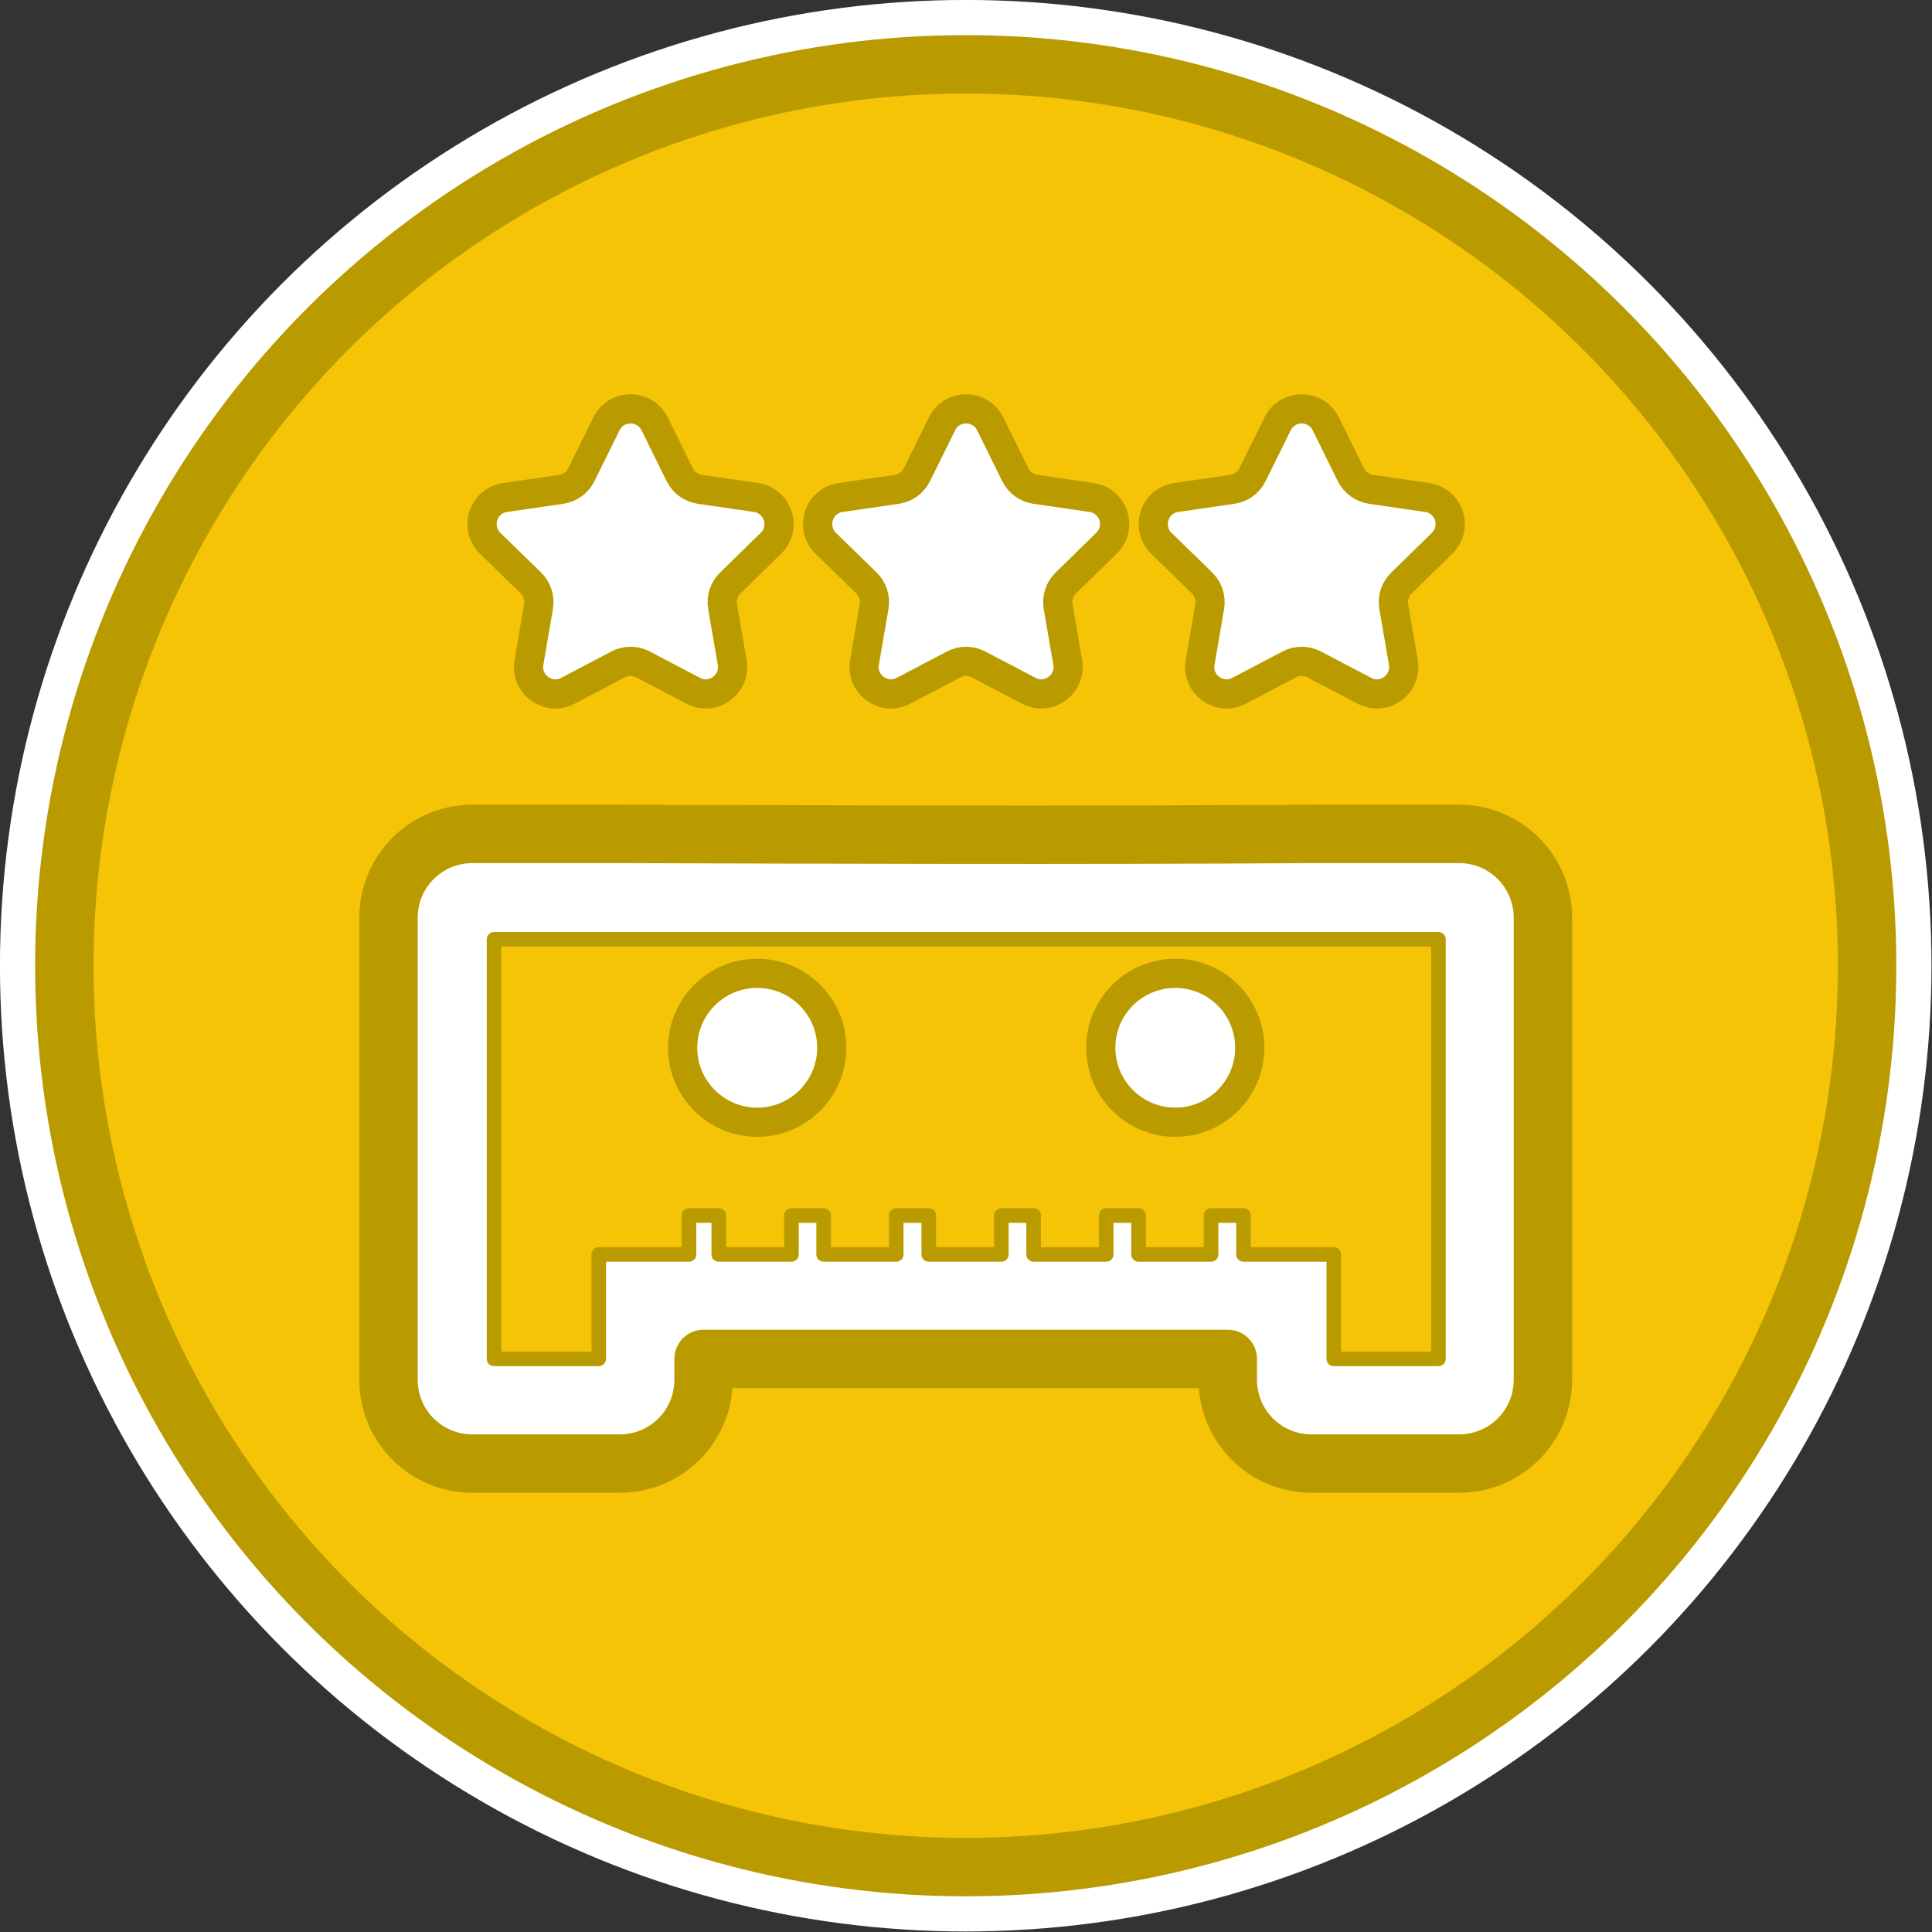 <?xml version="1.0" encoding="utf-8"?>
<svg width="50" height="50" version="1.1" viewBox="0 0 26.458 26.458" xmlns="http://www.w3.org/2000/svg" xmlns:bx="https://boxy-svg.com">
  <rect x="0" y="0" width="26.458" height="26.458" fill="#333333" stroke="none"/>
  <defs>
    <bx:export>
      <bx:file format="png" path="icon.png" width="512" height="512"/>
    </bx:export>
  </defs>
  <g style="" transform="matrix(1.031, 0, 0, 1.031, -0.414, -0.414)">
    <ellipse style="stroke-width: 1; fill: rgb(255, 255, 255);" cx="13.229" cy="13.229" rx="12.828" ry="12.828"/>
    <ellipse style="fill: rgb(246, 196, 7); stroke: rgb(185, 155, 0); stroke-width: 0.776px;" cx="13.229" cy="13.229" rx="11.973" ry="11.973"/>
    <path d="M 6.678 11.478 C 6.059 11.478 5.562 11.975 5.562 12.593 L 5.562 18.727 C 5.562 19.346 6.059 19.842 6.678 19.842 L 8.633 19.842 C 9.251 19.842 9.747 19.346 9.747 18.727 L 9.747 18.452 L 16.71 18.452 L 16.71 18.727 C 16.71 19.346 17.207 19.842 17.824 19.842 L 19.781 19.842 C 20.399 19.842 20.896 19.346 20.896 18.727 L 20.896 12.593 C 20.896 11.975 20.399 11.478 19.781 11.478 L 17.824 11.478 C 14.647 11.499 11.374 11.487 8.633 11.478 L 6.678 11.478 Z" style="fill: rgb(255, 255, 255); stroke: rgb(185, 155, 0); stroke-miterlimit: 1; stroke-linecap: round; stroke-linejoin: round; stroke-width: 0.776px;"/>
    <path d="M 6.964 12.878 L 19.508 12.878 L 19.508 18.451 L 18.118 18.451 L 18.118 17.064 L 16.919 17.064 L 16.919 16.547 L 16.488 16.547 L 16.488 17.064 L 15.525 17.064 L 15.525 16.547 L 15.095 16.547 L 15.095 17.064 L 14.131 17.064 L 14.131 16.547 L 13.702 16.547 L 13.702 17.064 L 12.738 17.064 L 12.738 16.547 L 12.306 16.547 L 12.306 17.064 L 11.342 17.064 L 11.342 16.547 L 10.914 16.547 L 10.914 17.064 L 9.949 17.064 L 9.949 16.547 L 9.553 16.547 L 9.553 17.064 L 8.355 17.064 L 8.355 18.451 L 6.964 18.451 L 6.964 12.878 Z" style="stroke: rgb(185, 155, 0); fill: rgb(246, 196, 7); stroke-linecap: round; stroke-linejoin: round; stroke-width: 0.194px;"/>
    <path d="M 10.459 13.33 C 9.913 13.33 9.469 13.773 9.469 14.319 C 9.469 14.864 9.913 15.308 10.459 15.308 C 11.007 15.308 11.45 14.864 11.45 14.319 C 11.45 13.773 11.007 13.33 10.459 13.33 Z" style="fill: rgb(255, 255, 255); stroke: rgb(185, 155, 0); stroke-width: 0.388px;"/>
    <path d="M 16.013 13.33 C 15.466 13.33 15.023 13.773 15.023 14.319 C 15.023 14.864 15.466 15.308 16.013 15.308 C 16.56 15.308 17.002 14.864 17.002 14.319 C 17.002 13.773 16.56 13.33 16.013 13.33 Z" style="fill: rgb(255, 255, 255); stroke: rgb(185, 155, 0); stroke-width: 0.388px;"/>
    <g transform="matrix(0.659, 0, 0, 0.659, 4.686, -5.868)">
      <path d="M 9.036 20.465 L 8.221 21.262 C 8.091 21.386 8.033 21.566 8.063 21.741 L 8.257 22.866 C 8.316 23.216 8.038 23.501 7.723 23.501 C 7.64 23.501 7.553 23.481 7.471 23.437 L 6.46 22.907 C 6.381 22.865 6.295 22.844 6.208 22.844 C 6.122 22.844 6.033 22.865 5.956 22.907 L 4.946 23.437 C 4.863 23.481 4.777 23.501 4.694 23.501 C 4.379 23.501 4.099 23.216 4.16 22.866 L 4.353 21.741 C 4.383 21.566 4.324 21.386 4.197 21.262 L 3.379 20.465 C 3.059 20.152 3.234 19.605 3.68 19.541 L 4.809 19.377 C 4.987 19.351 5.137 19.241 5.217 19.08 L 5.722 18.057 C 5.821 17.856 6.014 17.755 6.208 17.755 C 6.4 17.755 6.593 17.856 6.694 18.057 L 7.198 19.08 C 7.279 19.241 7.43 19.351 7.607 19.377 L 8.736 19.541 C 9.181 19.605 9.359 20.152 9.036 20.465 Z" id="file_favorite-[#1609]" style="fill: rgb(255, 255, 255); stroke: rgb(185, 155, 0); stroke-width: 0.589px;" fill-rule="evenodd"/>
      <path d="M 15.799 20.465 L 14.984 21.262 C 14.855 21.386 14.797 21.566 14.826 21.741 L 15.02 22.866 C 15.08 23.216 14.801 23.501 14.486 23.501 C 14.403 23.501 14.317 23.481 14.234 23.437 L 13.224 22.907 C 13.145 22.865 13.058 22.844 12.972 22.844 C 12.885 22.844 12.797 22.865 12.72 22.907 L 11.71 23.437 C 11.627 23.481 11.54 23.501 11.457 23.501 C 11.142 23.501 10.863 23.216 10.923 22.866 L 11.116 21.741 C 11.147 21.566 11.088 21.386 10.96 21.262 L 10.142 20.465 C 9.822 20.152 9.998 19.605 10.444 19.541 L 11.573 19.377 C 11.75 19.351 11.9 19.241 11.981 19.08 L 12.486 18.057 C 12.585 17.856 12.778 17.755 12.972 17.755 C 13.164 17.755 13.357 17.856 13.458 18.057 L 13.962 19.08 C 14.042 19.241 14.193 19.351 14.37 19.377 L 15.5 19.541 C 15.945 19.605 16.123 20.152 15.799 20.465 Z" id="path-1" style="fill: rgb(255, 255, 255); stroke: rgb(185, 155, 0); stroke-width: 0.589px;" fill-rule="evenodd"/>
      <path d="M 22.564 20.465 L 21.749 21.262 C 21.619 21.386 21.561 21.566 21.591 21.741 L 21.785 22.866 C 21.844 23.216 21.566 23.501 21.251 23.501 C 21.168 23.501 21.081 23.481 20.999 23.437 L 19.988 22.907 C 19.909 22.865 19.823 22.844 19.736 22.844 C 19.65 22.844 19.562 22.865 19.484 22.907 L 18.474 23.437 C 18.391 23.481 18.305 23.501 18.222 23.501 C 17.907 23.501 17.627 23.216 17.688 22.866 L 17.881 21.741 C 17.911 21.566 17.852 21.386 17.725 21.262 L 16.907 20.465 C 16.587 20.152 16.762 19.605 17.208 19.541 L 18.337 19.377 C 18.515 19.351 18.665 19.241 18.745 19.08 L 19.25 18.057 C 19.349 17.856 19.542 17.755 19.736 17.755 C 19.928 17.755 20.122 17.856 20.222 18.057 L 20.726 19.08 C 20.807 19.241 20.958 19.351 21.135 19.377 L 22.264 19.541 C 22.709 19.605 22.887 20.152 22.564 20.465 Z" id="path-2" style="fill: rgb(255, 255, 255); stroke: rgb(185, 155, 0); stroke-width: 0.589px;" fill-rule="evenodd"/>
    </g>
  </g>
</svg>